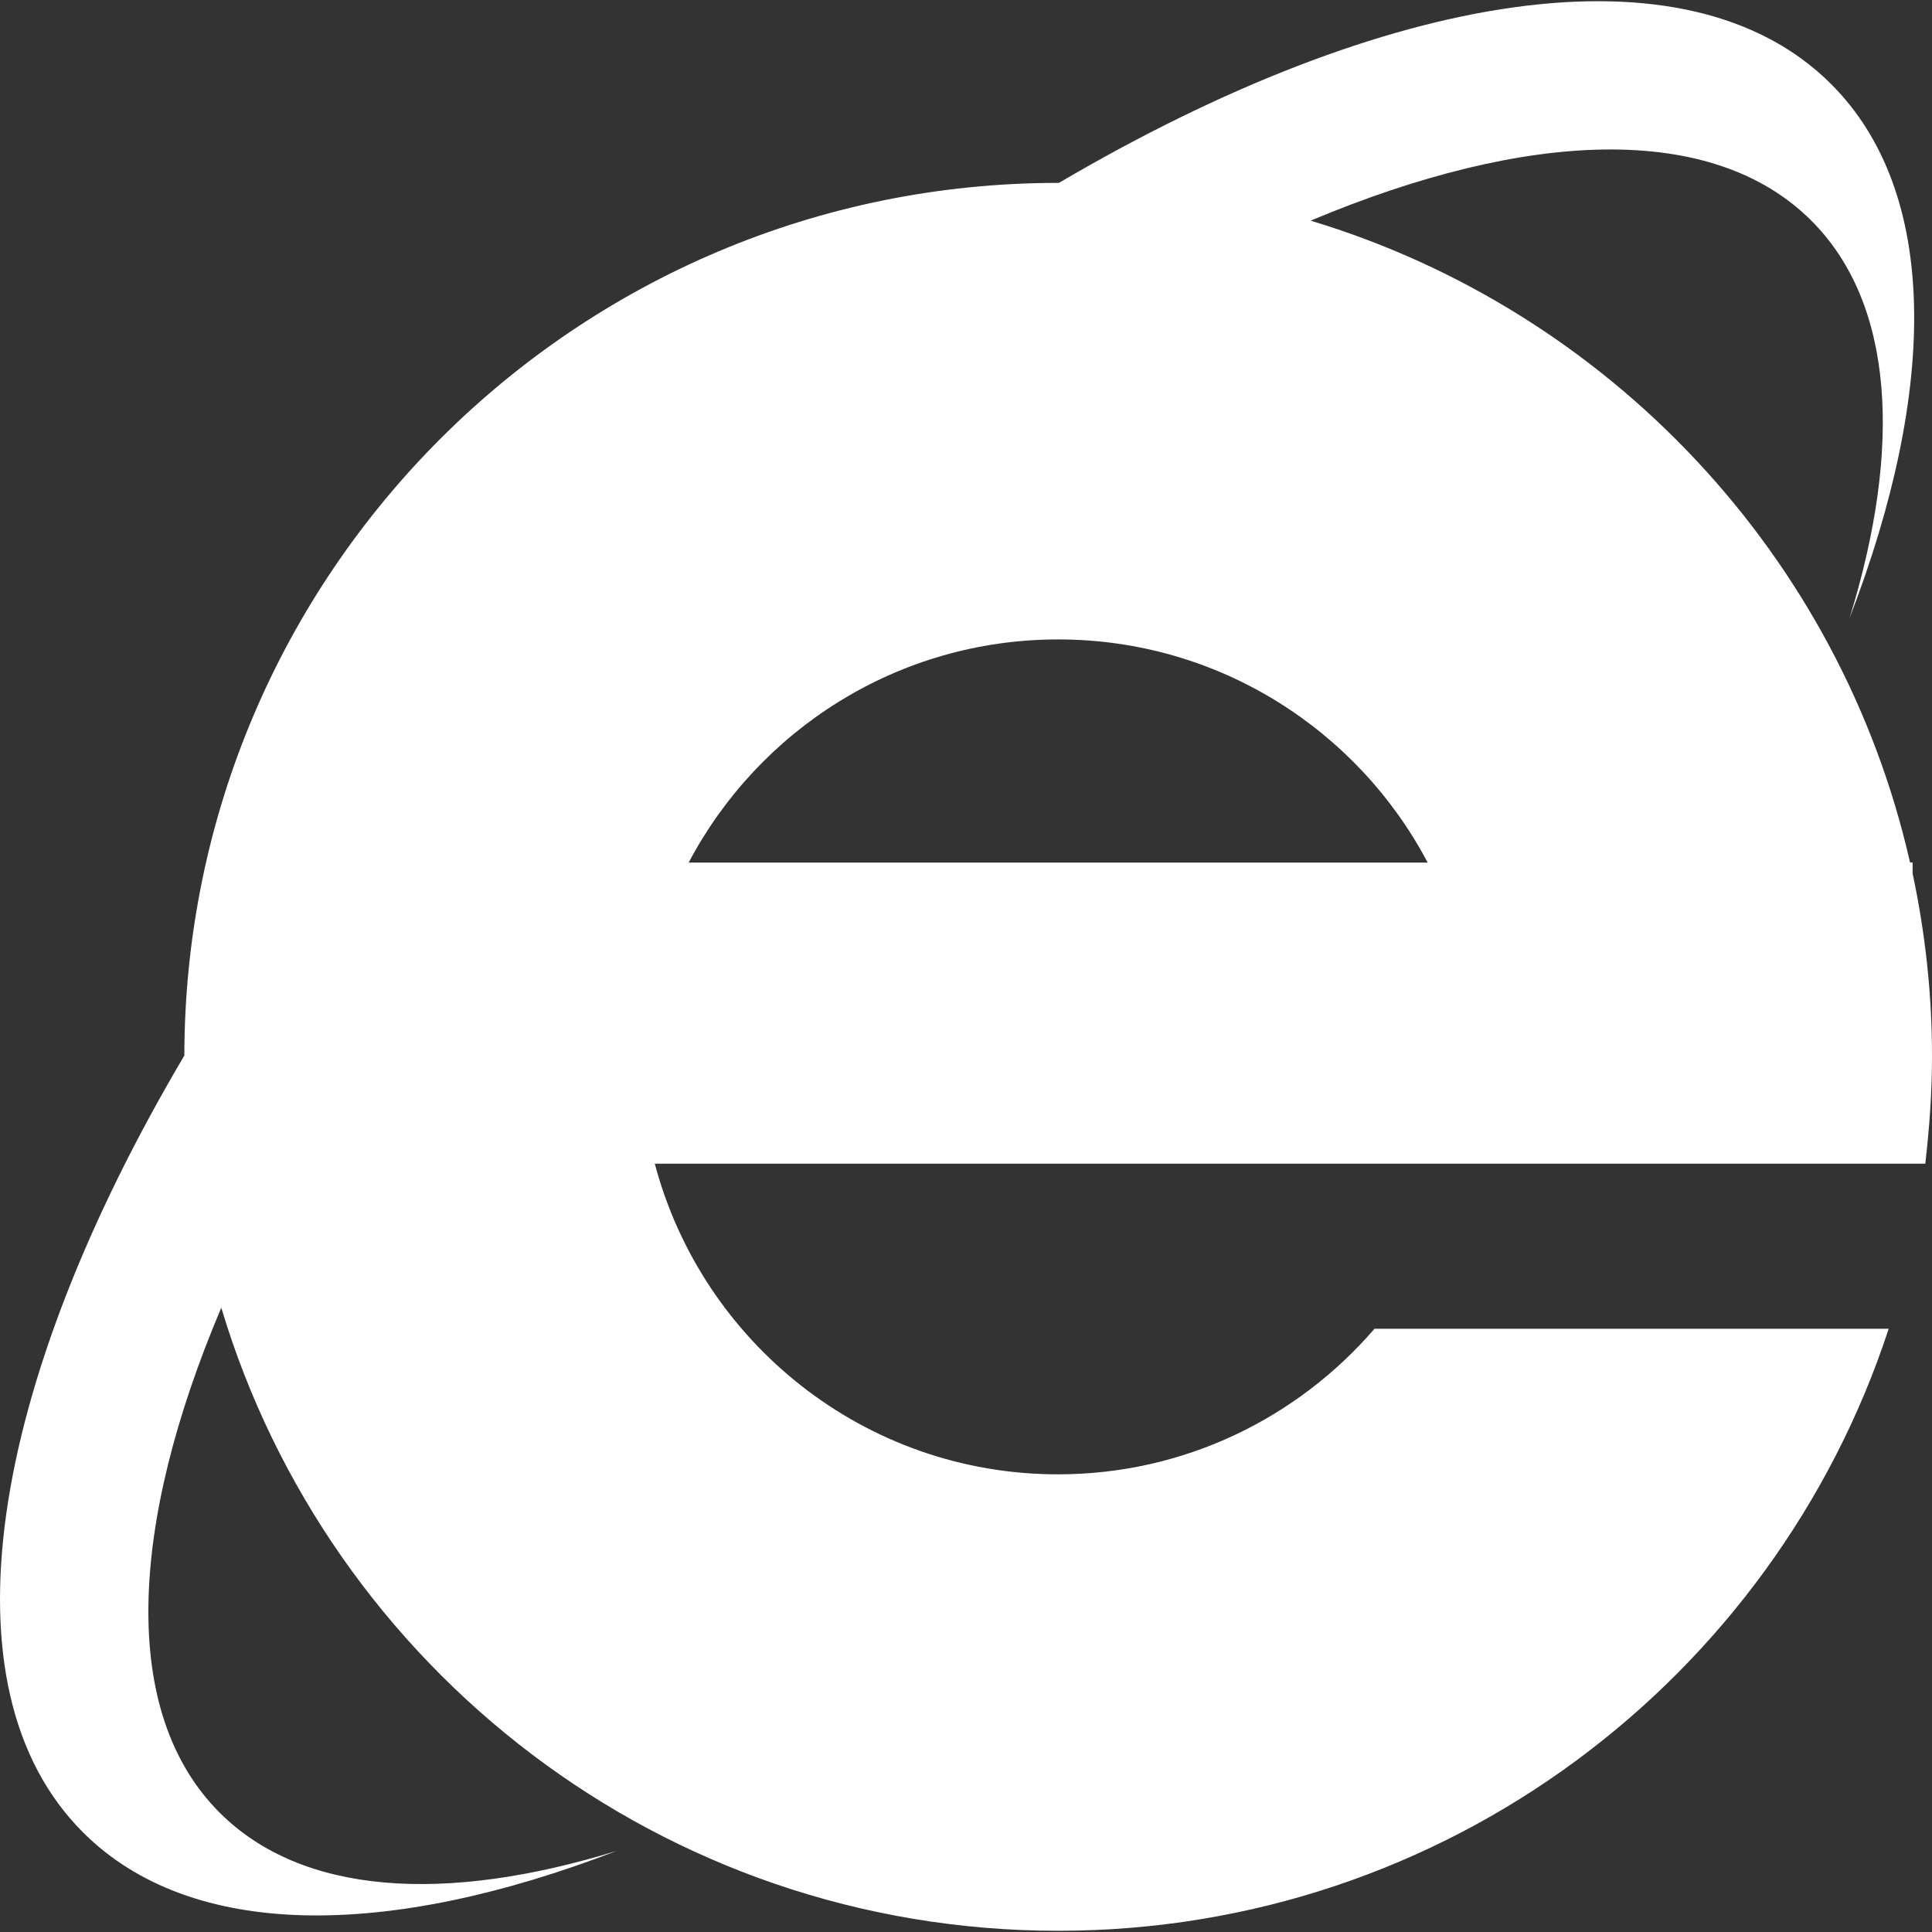 <?xml version="1.0" encoding="iso-8859-1"?>
<!-- Generator: Adobe Illustrator 19.0.0, SVG Export Plug-In . SVG Version: 6.00 Build 0)  -->
<svg xmlns="http://www.w3.org/2000/svg" xmlns:xlink="http://www.w3.org/1999/xlink" version="1.1" id="Capa_1" x="0px" y="0px" viewBox="0 0 503.247 503.247" style="enable-background:new 0 0 503.247 503.247;" xml:space="preserve" width="512px" height="512px">
<rect x="0" y="0" width="503.247" height="503.247" fill="#333333" stroke="none"/>
<g>
	<g>
		<g>
			<path d="M503.246,275.274c0.022-16.372-1.769-32.313-5.048-47.736v-2.869h-0.669     C479.411,144.77,419.164,80.943,341.401,57.474c56.408-23.706,104.705-25.712,130.417,0     c21.506,21.506,23.749,58.867,9.966,103.497c23.059-59.837,23.296-110.982-4.81-139.067     c-37.468-37.468-115.792-24.44-201.148,25.734c-0.065,0-0.129,0-0.194,0c-125.564,0-227.442,101.728-227.615,227.313     c-50.756,85.809-64.065,164.693-26.424,202.312c28.128,28.15,79.229,27.913,139.045,4.853     c-44.63,13.762-81.926,11.562-103.453-9.987c-25.885-25.885-23.663-74.613,0.453-131.496     c28.107,93.876,115.037,162.299,217.994,162.299c100.994,0,186.544-65.791,216.333-156.82H358.032     c-19.953,23.167-49.462,37.921-82.444,37.921c-50.368,0-92.69-34.362-105.028-80.912h330.939     C502.556,293.976,503.246,284.7,503.246,275.274z M179.383,224.69c18.227-34.535,54.445-58.133,96.249-58.133     c41.783,0,78.043,23.62,96.249,58.133H179.383z" fill="#FFFFFF"/>
		</g>
	</g>
	<g>
	</g>
	<g>
	</g>
	<g>
	</g>
	<g>
	</g>
	<g>
	</g>
	<g>
	</g>
	<g>
	</g>
	<g>
	</g>
	<g>
	</g>
	<g>
	</g>
	<g>
	</g>
	<g>
	</g>
	<g>
	</g>
	<g>
	</g>
	<g>
	</g>
</g>
<g>
</g>
<g>
</g>
<g>
</g>
<g>
</g>
<g>
</g>
<g>
</g>
<g>
</g>
<g>
</g>
<g>
</g>
<g>
</g>
<g>
</g>
<g>
</g>
<g>
</g>
<g>
</g>
<g>
</g>
</svg>
